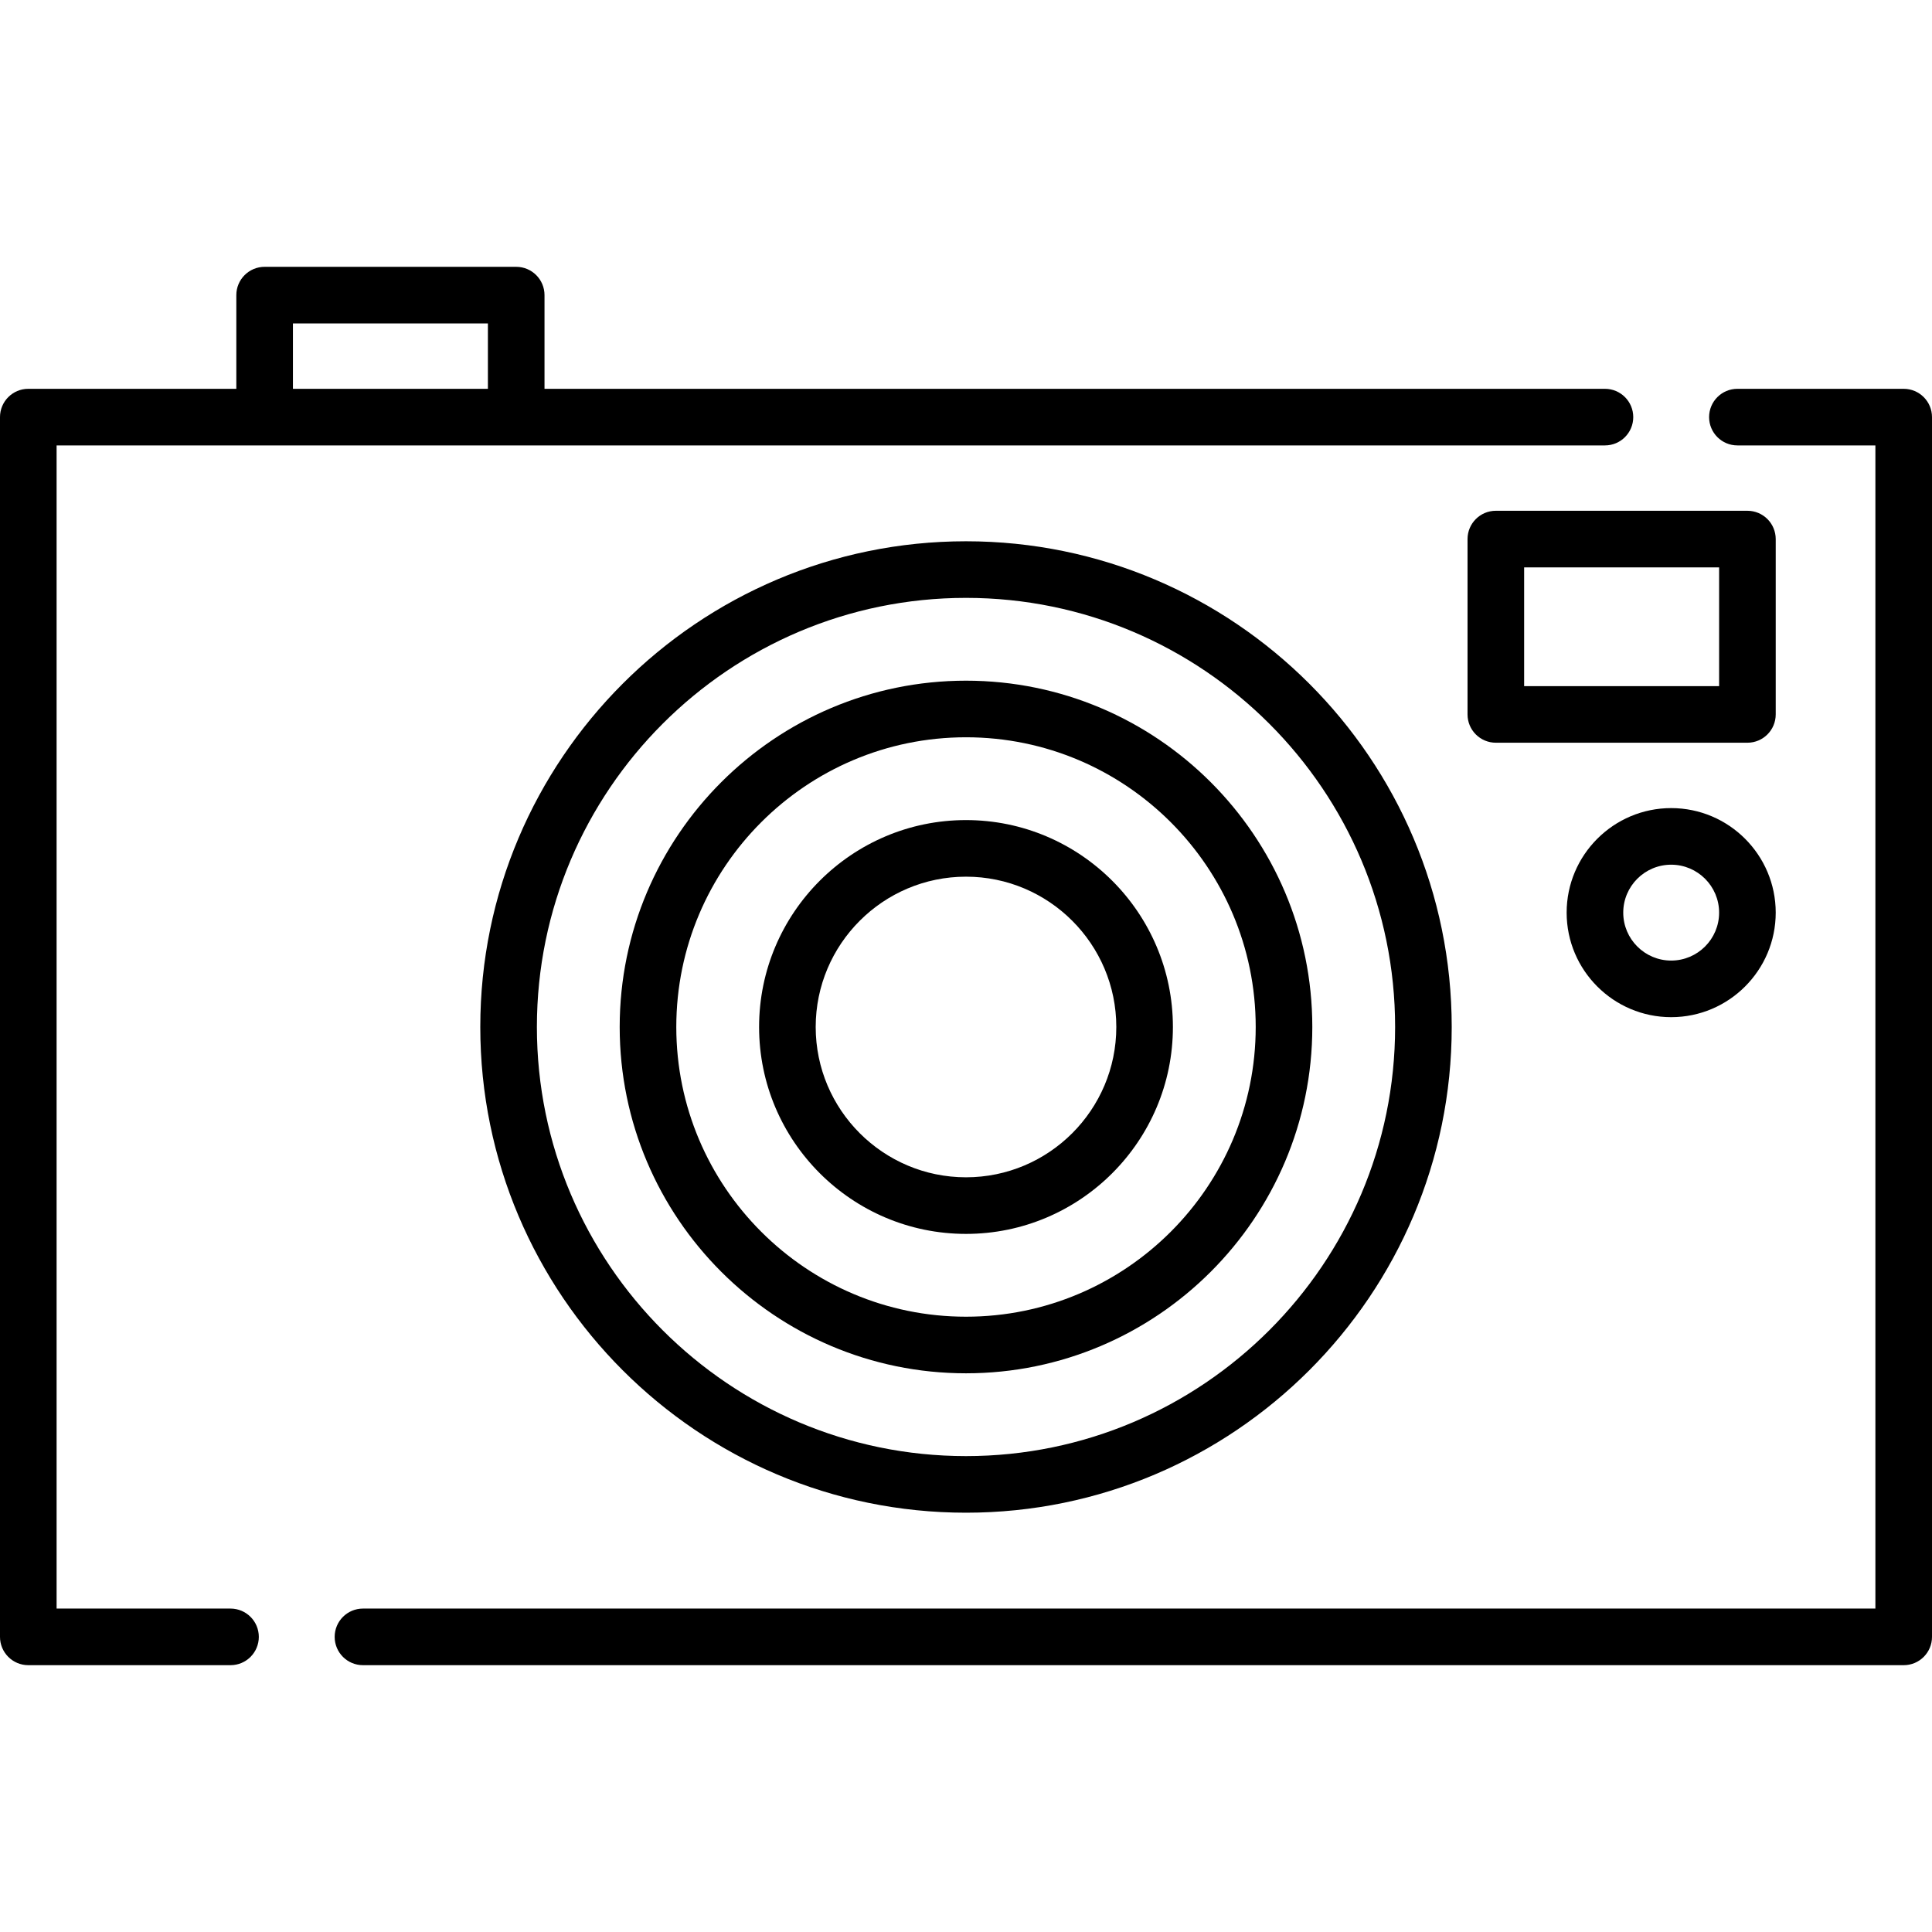 <svg id="Capa_1" enable-background="new 0 0 512 512" height="512" viewBox="0 0 512 512" width="512" xmlns="http://www.w3.org/2000/svg"><g><g><path d="m164.224 272.163c0 50.605 41.171 91.776 91.776 91.776s91.776-41.171 91.776-91.776c0-50.606-41.171-91.777-91.776-91.777s-91.776 41.17-91.776 91.777zm168.552 0c0 42.335-34.441 76.776-76.776 76.776-42.334 0-76.776-34.441-76.776-76.776s34.442-76.777 76.776-76.777c42.335-.001 76.776 34.442 76.776 76.777z"/><path d="m470.583 142.861c0-4.143-3.357-7.5-7.5-7.5h-66.671c-4.143 0-7.5 3.357-7.5 7.5v46.468c0 4.143 3.357 7.5 7.5 7.5h66.671c4.143 0 7.5-3.357 7.5-7.5zm-15 38.968h-51.671v-31.468h51.671z"/><path d="m442.88 214.154c-15.275 0-27.703 12.428-27.703 27.703s12.428 27.703 27.703 27.703 27.703-12.428 27.703-27.703-12.428-27.703-27.703-27.703zm0 40.406c-7.005 0-12.703-5.698-12.703-12.703s5.698-12.703 12.703-12.703 12.703 5.698 12.703 12.703-5.698 12.703-12.703 12.703z"/><path d="m61.09 426.29h-46.09v-308.25h410.33c4.143 0 7.5-3.357 7.5-7.5s-3.357-7.5-7.5-7.5h-281.029v-24.83c0-4.143-3.358-7.5-7.5-7.5h-66.671c-4.142 0-7.5 3.357-7.5 7.5v24.829h-55.13c-4.142 0-7.5 3.357-7.5 7.5v323.25c0 4.143 3.358 7.5 7.5 7.5h53.59c4.142 0 7.5-3.357 7.5-7.5s-3.358-7.499-7.5-7.499zm16.54-340.58h51.67v17.329h-51.67z"/><path d="m504.5 103.04h-44.07c-4.143 0-7.5 3.357-7.5 7.5s3.357 7.5 7.5 7.5h36.57v308.25h-400.81c-4.142 0-7.5 3.357-7.5 7.5s3.358 7.5 7.5 7.5h408.31c4.143 0 7.5-3.357 7.5-7.5v-323.25c0-4.143-3.357-7.5-7.5-7.5z"/><path d="m127.281 272.163c0 70.976 57.743 128.719 128.719 128.719 70.977 0 128.72-57.743 128.72-128.719 0-70.977-57.743-128.72-128.72-128.72-70.976 0-128.719 57.743-128.719 128.72zm242.439 0c0 62.705-51.015 113.719-113.72 113.719s-113.719-51.014-113.719-113.719 51.014-113.72 113.719-113.72 113.72 51.015 113.72 113.72z"/><path d="m201.167 272.163c0 30.235 24.598 54.833 54.833 54.833s54.833-24.598 54.833-54.833-24.598-54.834-54.833-54.834-54.833 24.598-54.833 54.834zm94.666 0c0 21.964-17.869 39.833-39.833 39.833s-39.833-17.869-39.833-39.833c0-21.965 17.869-39.834 39.833-39.834s39.833 17.869 39.833 39.834z"/></g></g></svg>